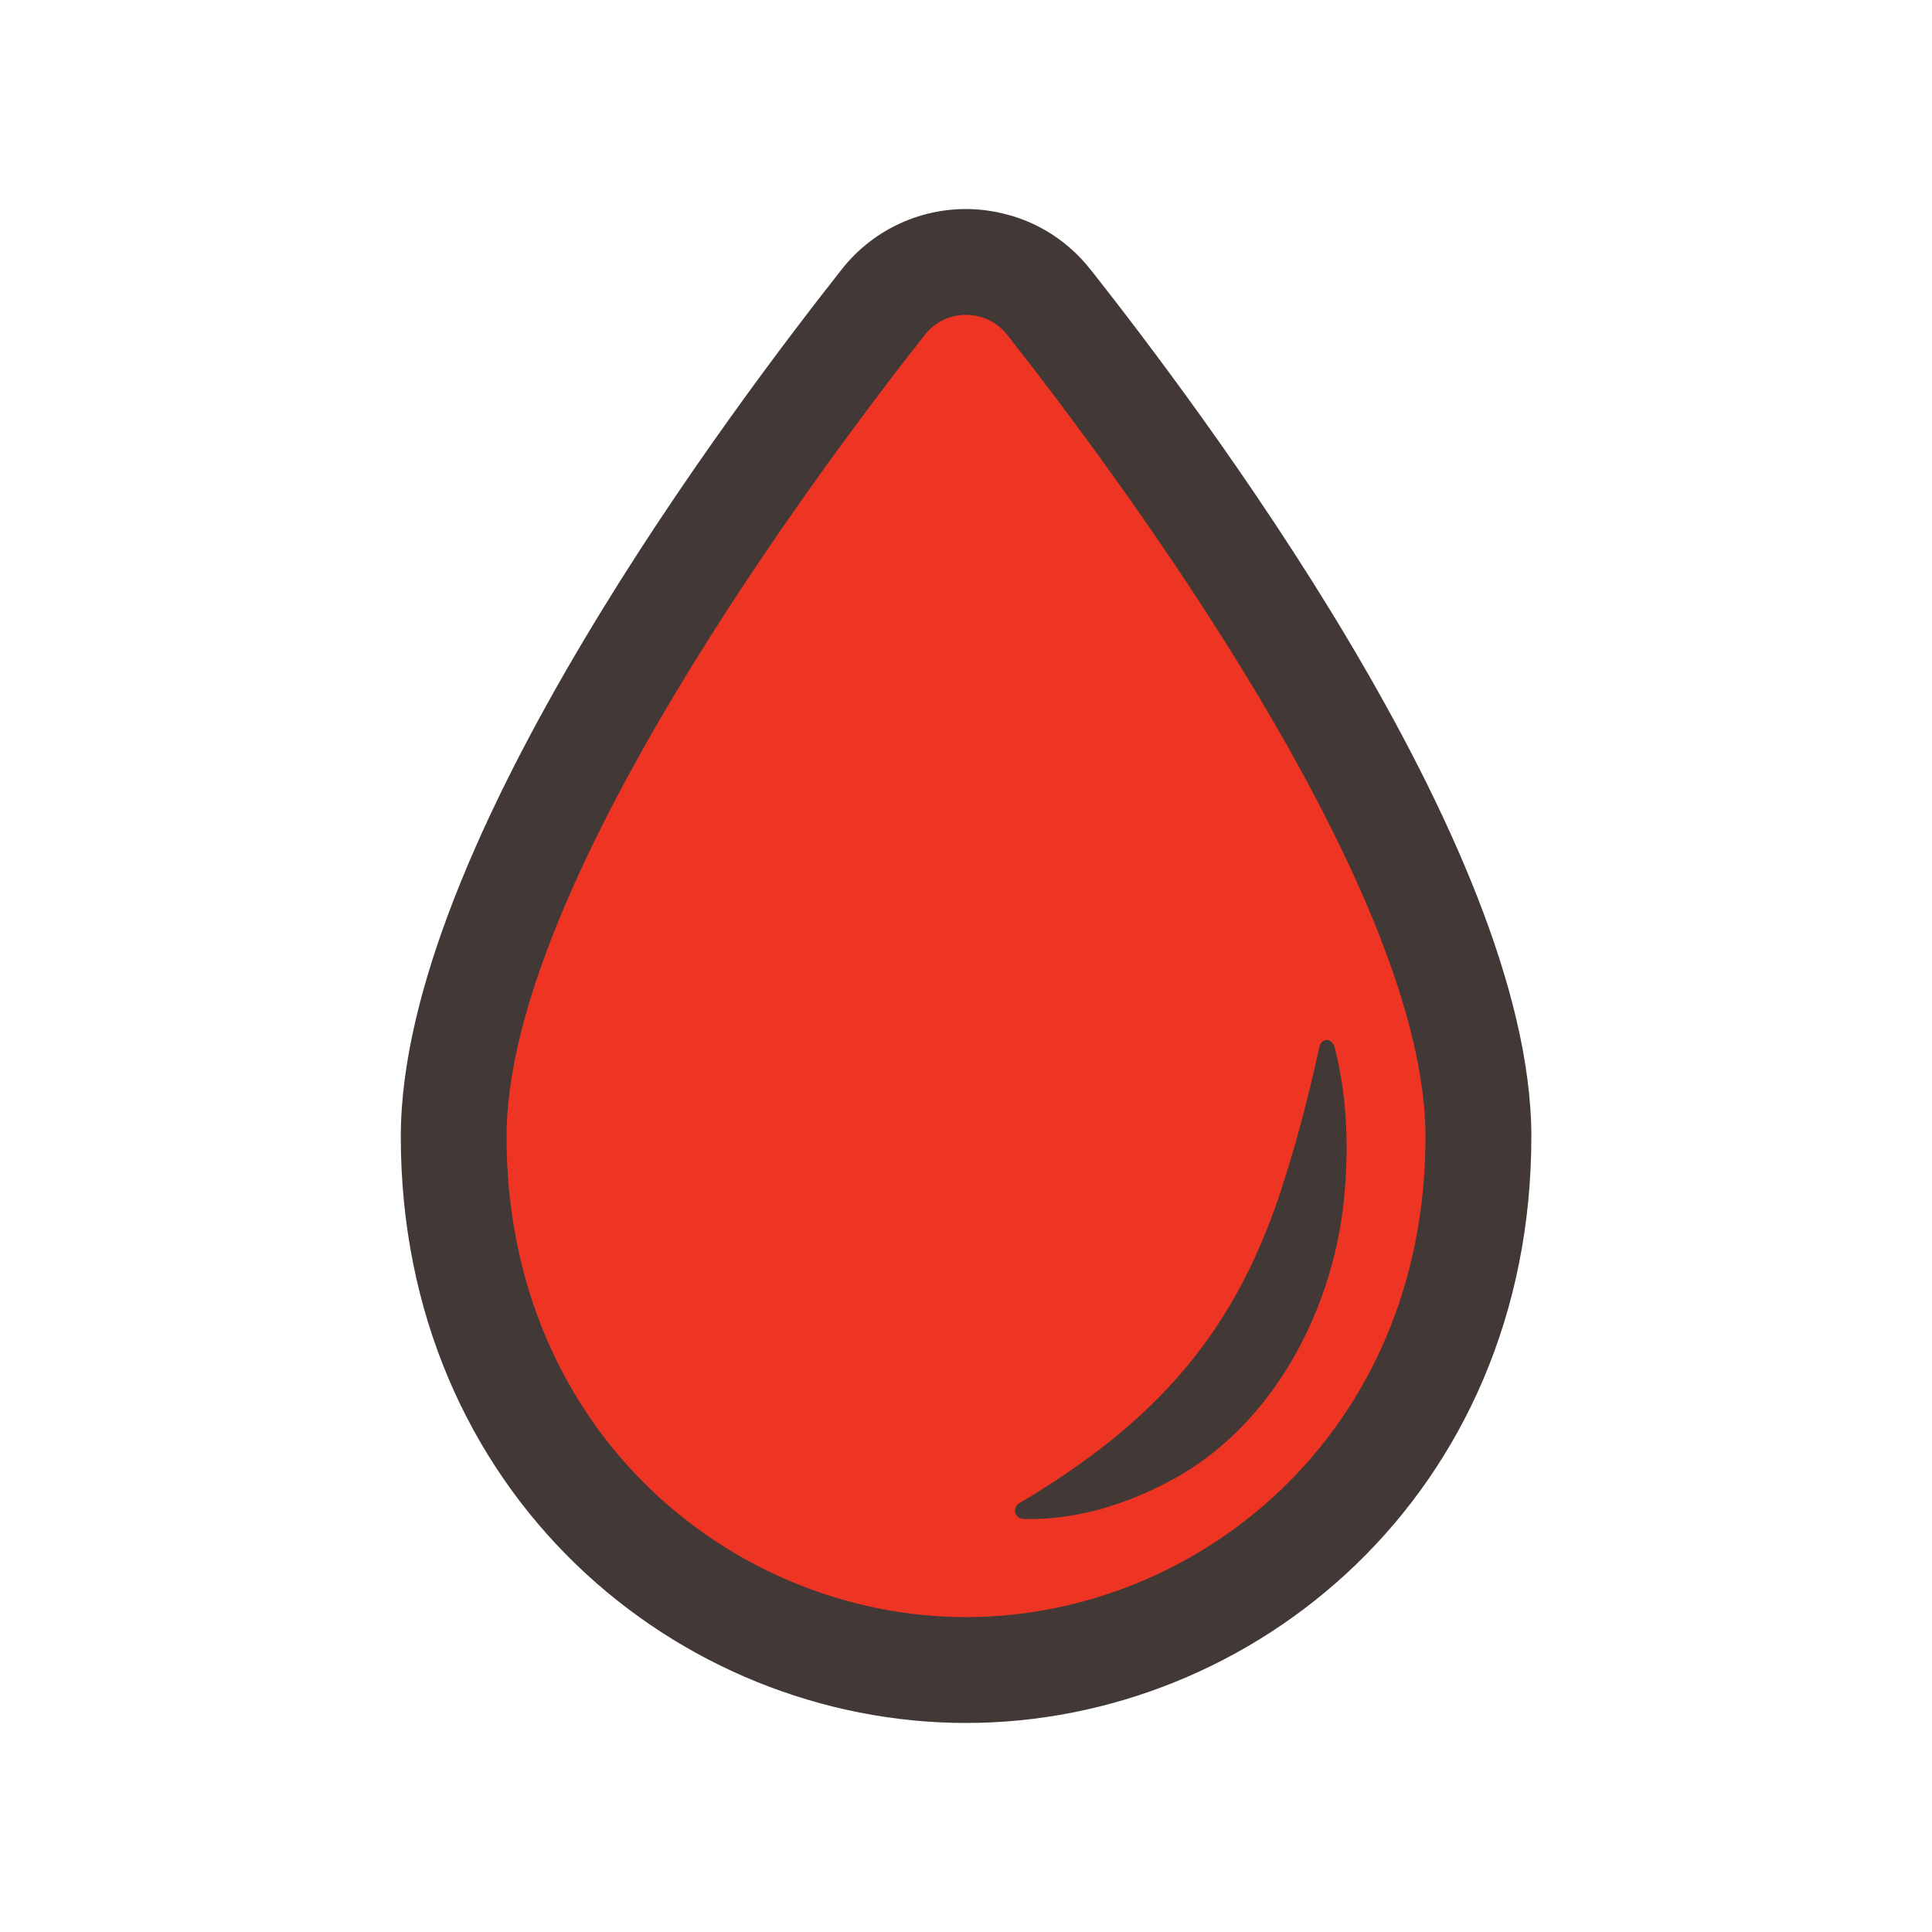 <?xml version="1.0" encoding="UTF-8"?>
<svg id="Layer_1" xmlns="http://www.w3.org/2000/svg" viewBox="0 0 397.15 397.15">
  <defs>
    <style>
      .cls-1 {
        fill: none;
      }

      .cls-2 {
        fill: #ee3524;
      }

      .cls-3 {
        fill: #423937;
      }
    </style>
  </defs>
  <g>
    <path class="cls-3" d="M224.13,55.37c-3.13-3.97-7.03-7.05-11.34-9.14s-9.38-3.26-14.21-3.26c-4.83,0-9.71,1.07-14.21,3.26-4.32,2.1-8.22,5.17-11.34,9.14-21.2,26.92-90.64,118.06-90.64,178.28,0,18.11,3.49,34.82,9.81,49.73,6.3,14.85,15.34,27.7,26.21,38.2,21.7,20.96,50.72,32.6,80.18,32.6s58.48-11.64,80.18-32.6c10.88-10.5,19.91-23.35,26.21-38.2,6.32-14.9,9.81-31.62,9.81-49.73,0-60.22-69.44-151.36-90.64-178.28Z"/>
    <path class="cls-2" d="M207.04,68.83c-4.32-5.48-12.62-5.48-16.93,0-23.18,29.44-85.98,113.87-85.98,164.82,0,61.04,46.87,98.77,94.45,98.77s94.45-37.73,94.45-98.77c0-50.94-62.8-135.38-85.98-164.82Z"/>
    <path class="cls-3" d="M209.58,308.98c27.75-16.51,44.83-34.91,54.67-67.2,2.71-8.5,4.92-17.32,6.97-26.56.43-1.95,2.62-1.91,3.14.12,2.42,9.36,2.87,19.15,2.13,28.81-1.7,23.97-14.49,49.32-36.71,60.66-9.06,4.73-19.21,7.73-29.38,7.43-1.87-.05-2.38-2.34-.83-3.27Z"/>
  </g>
  <rect class="cls-1" width="397.15" height="397.15"/>
</svg>